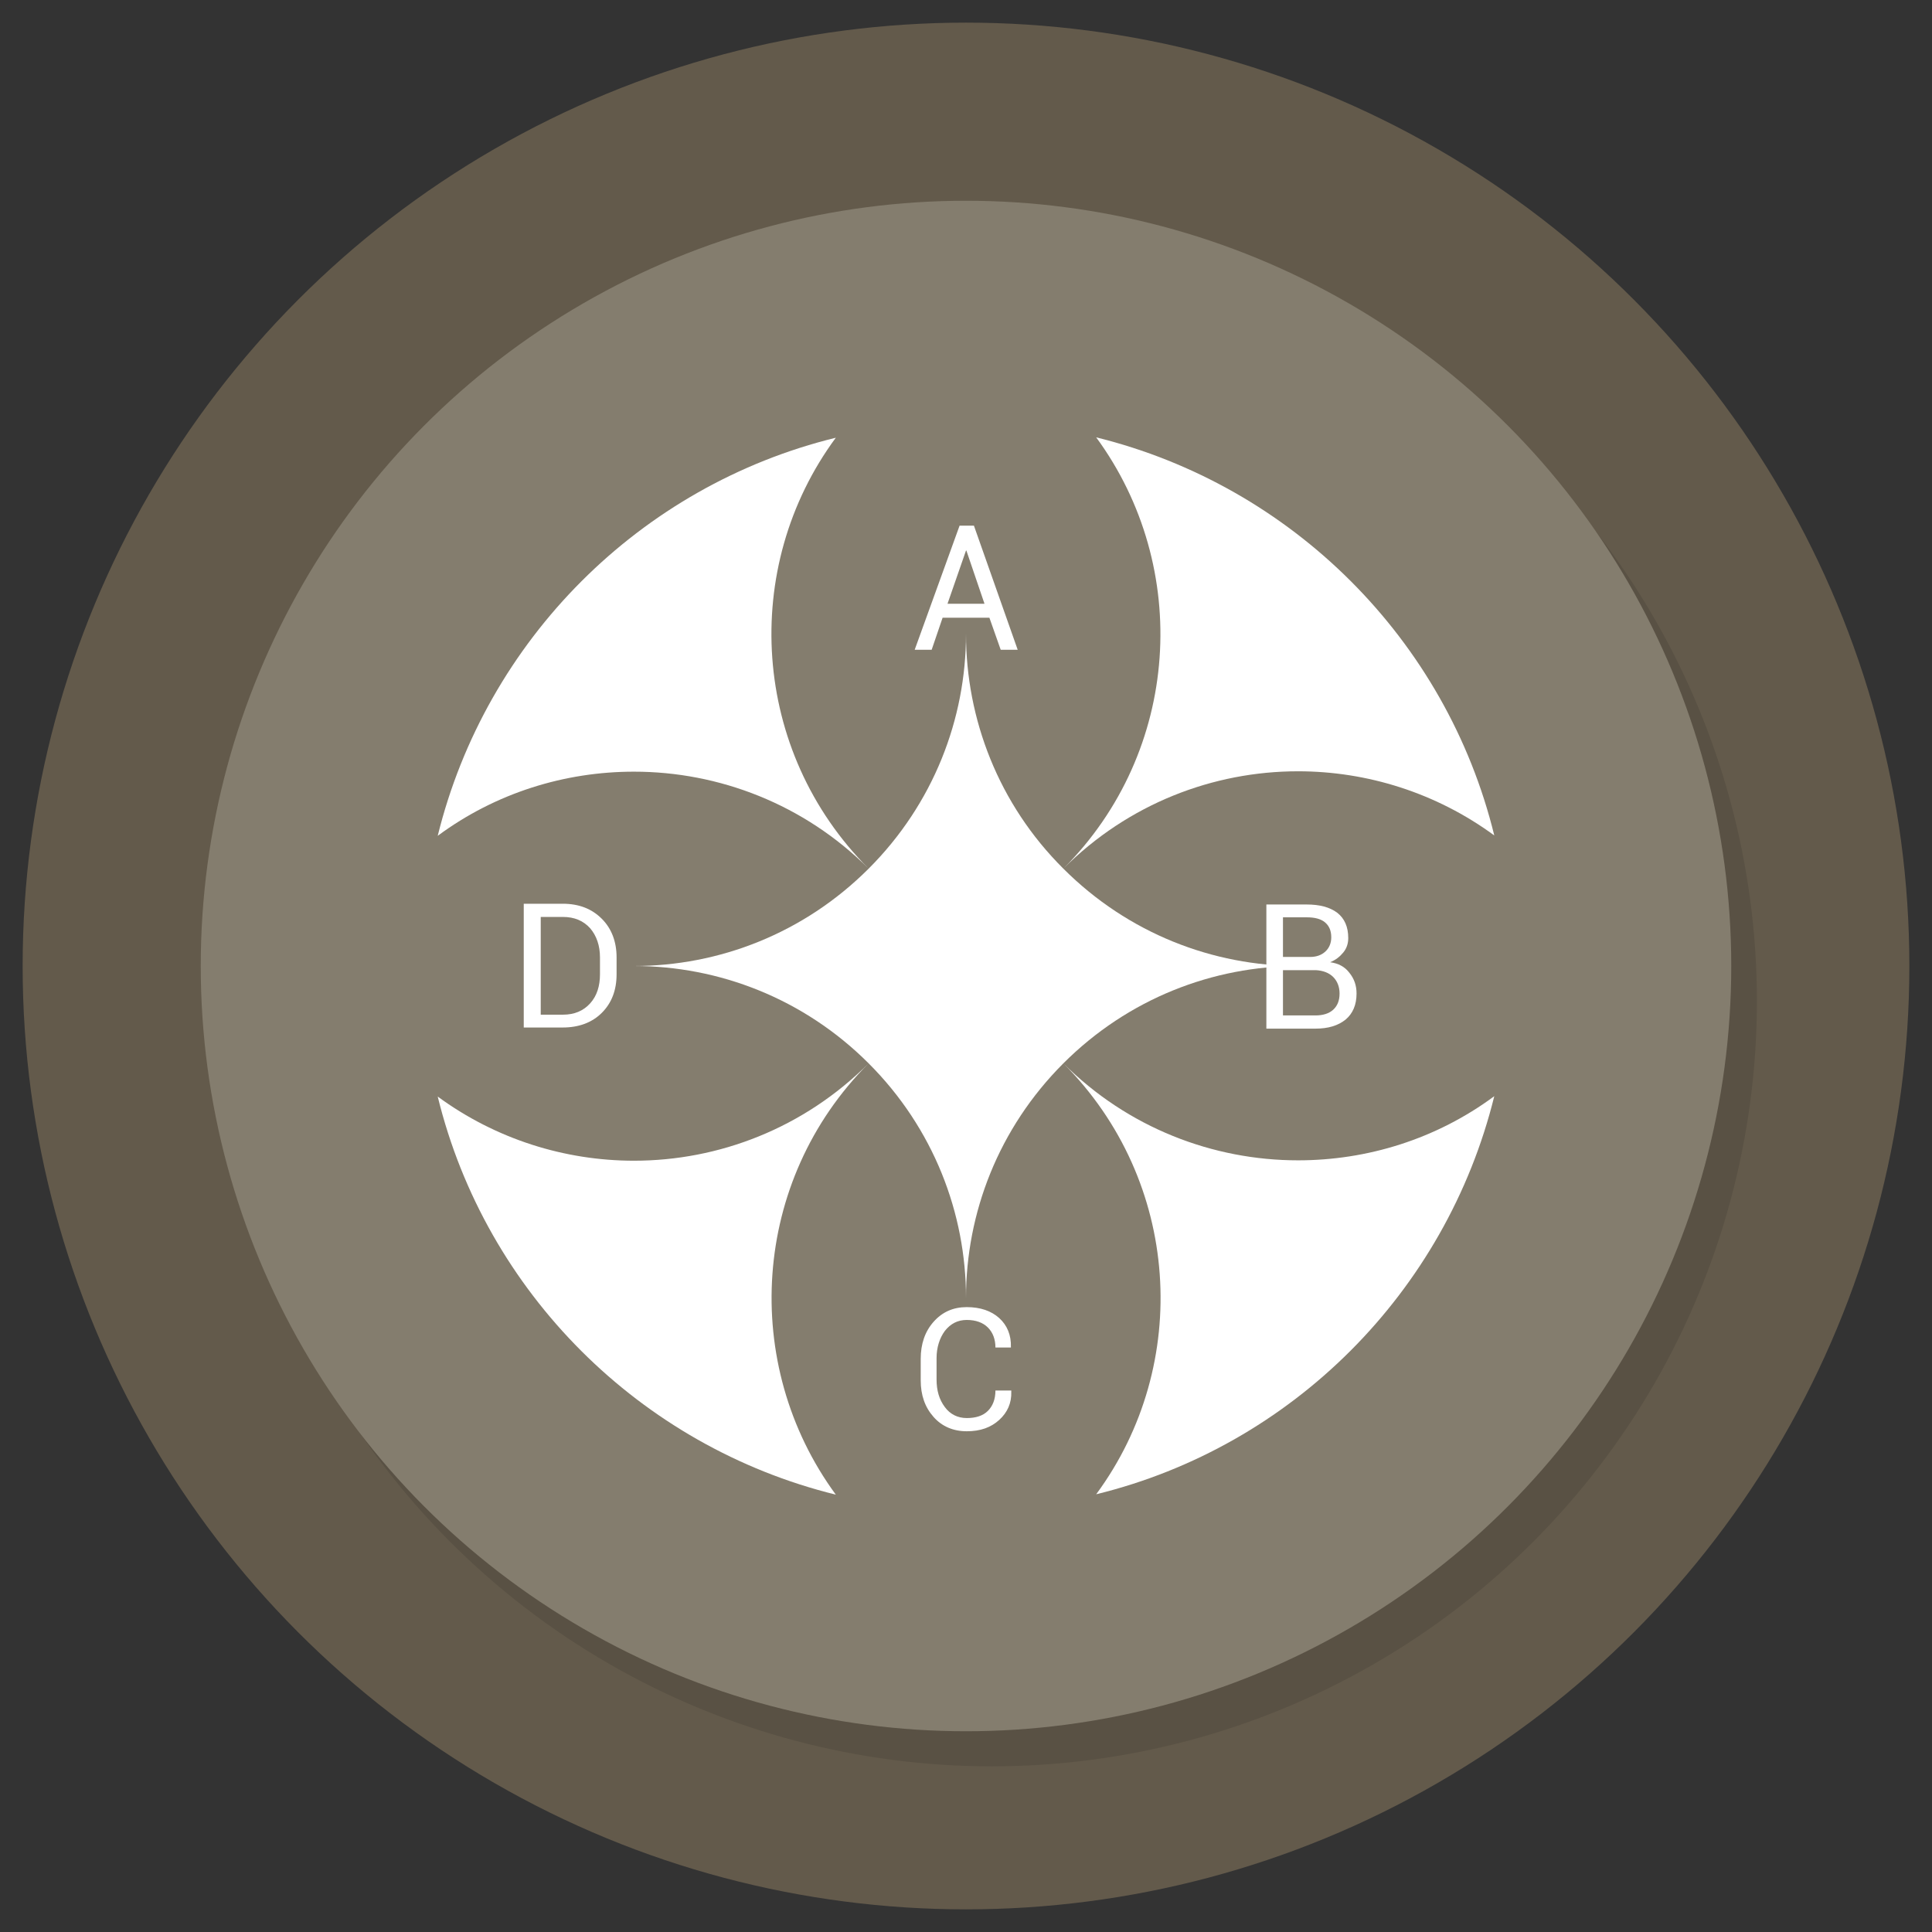 <?xml version="1.0" ?><svg id="Layer_1" style="enable-background:new 0 0 512 512;" version="1.1" viewBox="0 0 512 512" xml:space="preserve" xmlns="http://www.w3.org/2000/svg" xmlns:xlink="http://www.w3.org/1999/xlink"><rect x="0" y="0" width="512" height="512" fill="#333333" stroke="none"/><style type="text/css">
	.st0{fill:#635A4B;}
	.st1{opacity:0.1;}
	.st2{fill:#847D6E;}
	.st3{fill:#FFFFFF;}
</style><g><g><circle class="st0" cx="256" cy="256" id="XMLID_363_" r="250"/><circle class="st1" cx="262.8" cy="265.3" id="XMLID_362_" r="202.8"/><circle class="st2" cx="256" cy="256" id="XMLID_361_" r="202.8"/></g><g><g id="XMLID_165_"><g id="XMLID_179_"><path class="st3" d="M230.2,281.8c-17.2,17.2-39.7,25.8-62.2,25.8c-18.3,0-36.6-5.7-52-17      c12.7,51.9,53.6,92.7,105.5,105.5C196.2,361.6,199.1,312.9,230.2,281.8z" id="XMLID_186_"/><path class="st3" d="M230.2,230.2c-31.1-31.1-34.1-79.8-8.7-114.2c-51.9,12.7-92.7,53.6-105.5,105.5      c15.4-11.4,33.7-17,52-17C190.5,204.5,213.1,213.1,230.2,230.2z" id="XMLID_185_"/><path class="st3" d="M256,168c0,22.5-8.6,45-25.8,62.2S190.5,256,168,256c22.5,0,45,8.6,62.2,25.8      c17.2,17.2,25.8,39.7,25.8,62.2c0-22.5,8.6-45,25.8-62.2c17.2-17.2,39.7-25.8,62.2-25.8c-22.5,0-45-8.6-62.2-25.8      C264.6,213.1,256,190.5,256,168z" id="XMLID_184_"/><path class="st3" d="M256,311.9c-4.6-12.7-12-24.3-21.8-34.1c-9.8-9.8-21.4-17.2-34.1-21.8      c12.7-4.6,24.3-12,34.1-21.8c9.8-9.8,17.2-21.5,21.8-34.1c4.6,12.7,12,24.3,21.8,34.1c9.8,9.8,21.4,17.2,34.1,21.8      c-12.7,4.6-24.3,12-34.1,21.8S260.6,299.3,256,311.9z" id="XMLID_183_"/><path class="st3" d="M281.8,230.2c17.2-17.2,39.7-25.8,62.2-25.8c18.3,0,36.6,5.7,52,17      c-12.7-51.9-53.6-92.7-105.5-105.5C315.8,150.4,312.9,199.1,281.8,230.2z" id="XMLID_182_"/><g id="XMLID_180_"><path class="st3" d="M281.8,281.8c31.1,31.1,34.1,79.8,8.7,114.2c51.9-12.7,92.7-53.6,105.5-105.5       c-15.4,11.4-33.7,17-52,17C321.5,307.5,298.9,298.9,281.8,281.8z" id="XMLID_181_"/></g></g><g id="XMLID_166_"><path class="st3" d="M262.2,163.7h-12.4l-2.9,8.5h-4.5l11.9-32.9h3.8l11.6,32.9h-4.5L262.2,163.7z M251.1,160      h9.8l-4.8-14.1H256L251.1,160z" id="XMLID_176_"/><path class="st3" d="M335.6,272.6v-32.9h10.7c3.4,0,6.1,0.7,8.1,2.2c1.9,1.5,2.9,3.7,2.9,6.7      c0,1.4-0.4,2.7-1.3,3.8c-0.9,1.1-2,2-3.5,2.6c2.2,0.3,3.9,1.2,5.1,2.8c1.3,1.6,1.9,3.4,1.9,5.5c0,3-1,5.3-2.9,6.9      c-2,1.6-4.6,2.4-8,2.4H335.6z M340,253.6h7.2c1.7,0,3-0.5,4-1.4s1.6-2.2,1.6-3.8c0-1.8-0.6-3.1-1.7-4c-1.1-0.9-2.7-1.3-4.8-1.3      H340V253.6z M340,257.1v12h8.6c2,0,3.6-0.5,4.7-1.5c1.1-1,1.7-2.4,1.7-4.3c0-1.8-0.6-3.3-1.7-4.4c-1.1-1.1-2.7-1.7-4.6-1.8h-0.3      H340z" id="XMLID_172_"/><path class="st3" d="M268,368.7l0,0.1c0.1,3-1,5.5-3.2,7.5c-2.2,2-5,3-8.6,3c-3.6,0-6.6-1.3-8.8-3.8      c-2.3-2.6-3.4-5.8-3.4-9.7v-5.7c0-3.9,1.1-7.2,3.4-9.8c2.3-2.6,5.2-3.9,8.8-3.9c3.6,0,6.5,1,8.6,2.9c2.1,1.9,3.2,4.5,3.1,7.7      l0,0.1h-4.1c0-2.2-0.7-4-2-5.3c-1.3-1.3-3.2-2-5.6-2c-2.4,0-4.3,1-5.8,2.9c-1.4,1.9-2.2,4.4-2.2,7.2v5.7c0,2.9,0.7,5.3,2.2,7.3      c1.4,1.9,3.4,2.9,5.8,2.9c2.4,0,4.3-0.6,5.6-1.9c1.3-1.3,2-3.1,2-5.4H268z" id="XMLID_170_"/><path class="st3" d="M138.8,272.4v-32.9h10.3c4.3,0,7.7,1.3,10.4,4c2.6,2.6,3.9,6.1,3.9,10.2v4.5      c0,4.2-1.3,7.6-3.9,10.2c-2.6,2.6-6.1,3.9-10.4,3.9H138.8z M143.3,243v25.9h5.9c3,0,5.4-1,7.2-3c1.8-2,2.6-4.6,2.6-7.7v-4.5      c0-3.1-0.9-5.7-2.6-7.7c-1.8-2-4.2-3-7.2-3H143.3z" id="XMLID_167_"/></g></g></g></g></svg>